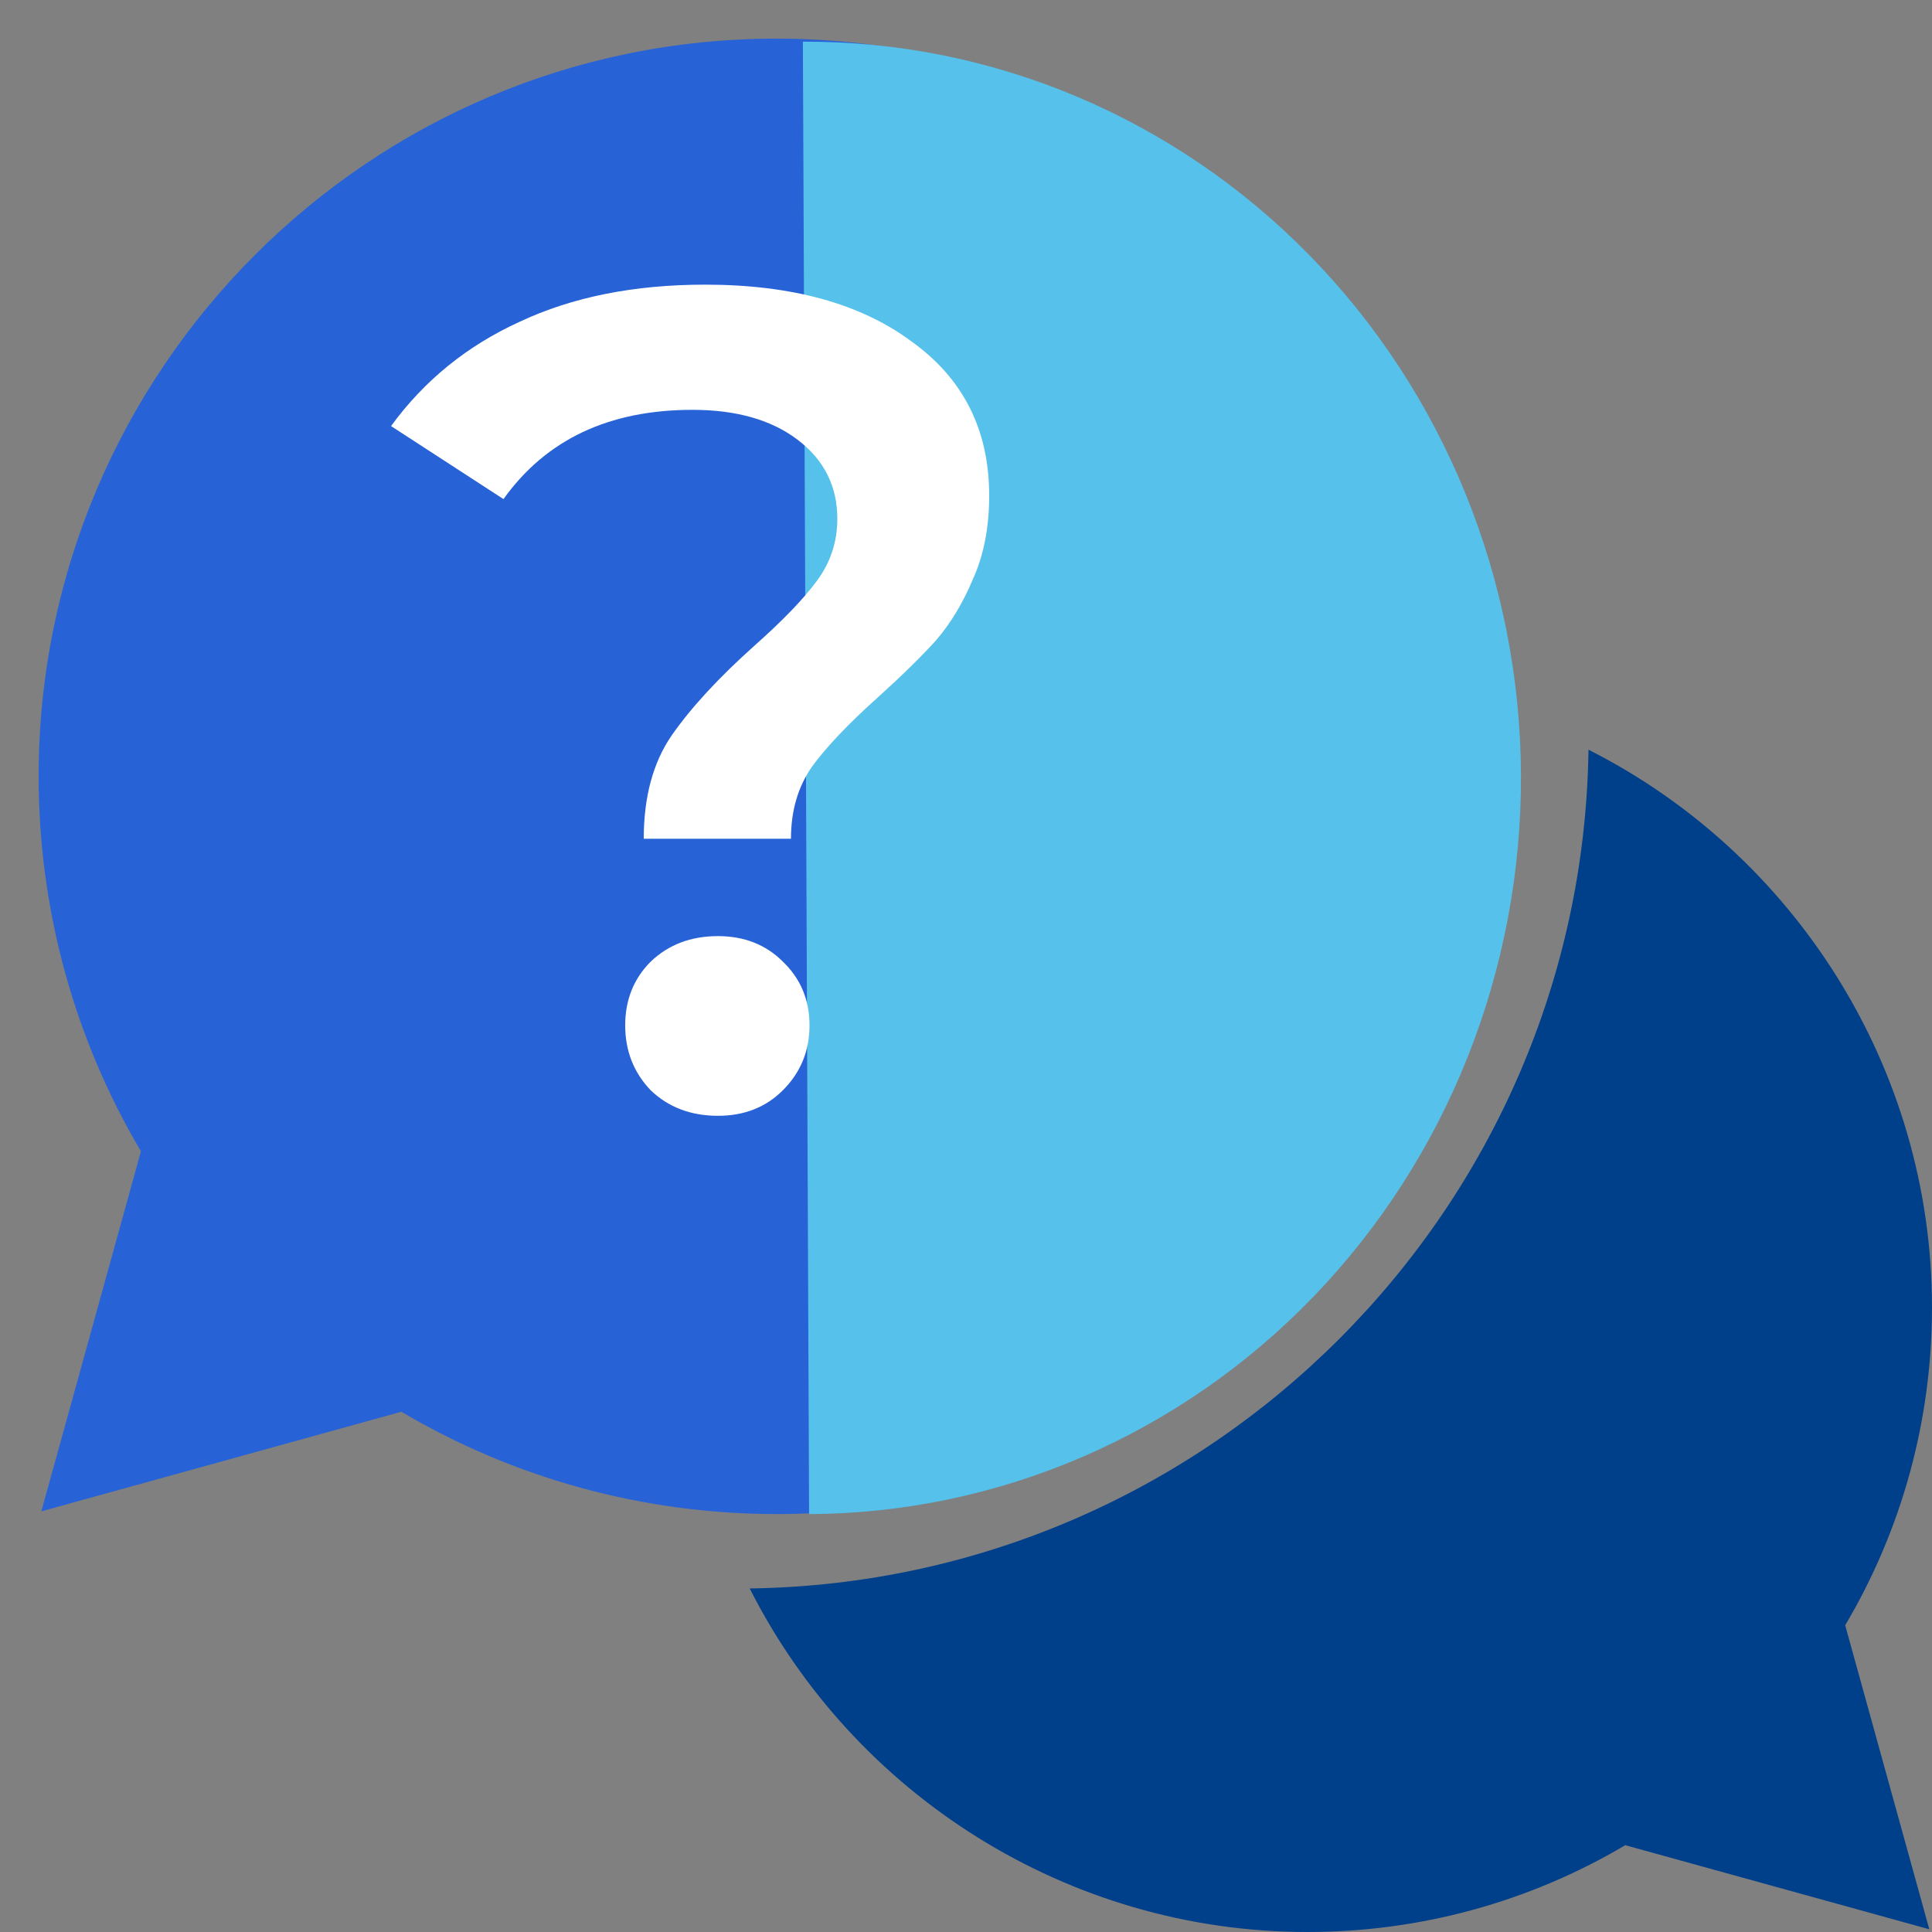 <svg width="60" height="60" viewBox="0 0 60 60" fill="none" xmlns="http://www.w3.org/2000/svg">
<rect x="0" y="0" width="60" height="60" fill="#808080" stroke="none"/>
<g clip-path="url(#clip0)">
<path d="M60 40.605C60 33.16 55.729 26.515 49.332 23.283C49.133 37.559 37.559 49.133 23.283 49.331C26.515 55.728 33.16 60 40.606 60C44.097 60 47.492 59.07 50.474 57.304L59.916 59.915L57.304 50.474C59.071 47.491 60 44.096 60 40.605Z" fill="#003F8A"/>
<path d="M47.02 24.11C47.02 11.477 36.743 1.2 24.11 1.2C11.477 1.2 1.2 11.477 1.2 24.11C1.2 28.227 2.296 32.236 4.377 35.755L1.284 46.936L12.465 43.843C15.985 45.924 19.993 47.02 24.11 47.02C36.743 47.02 47.02 36.743 47.02 24.11Z" fill="#2762D6"/>
<path d="M25.127 47.022C31.016 46.997 36.654 44.564 40.8 40.259C44.946 35.953 47.261 30.128 47.235 24.064C47.21 18 44.846 12.195 40.664 7.924C36.481 3.654 30.823 1.269 24.934 1.294L25.031 24.158L25.127 47.022Z" fill="#56C1EA"/>
<path d="M19.992 26.048C19.992 24.752 20.28 23.684 20.856 22.844C21.456 21.98 22.32 21.044 23.448 20.036C24.312 19.268 24.948 18.608 25.356 18.056C25.788 17.48 26.004 16.832 26.004 16.112C26.004 15.104 25.596 14.288 24.78 13.664C23.964 13.04 22.872 12.728 21.504 12.728C18.912 12.728 16.956 13.652 15.636 15.5L12.144 13.232C13.176 11.816 14.508 10.736 16.14 9.992C17.772 9.224 19.692 8.84 21.9 8.84C24.588 8.84 26.724 9.428 28.308 10.604C29.916 11.756 30.72 13.352 30.72 15.392C30.72 16.376 30.552 17.24 30.216 17.984C29.904 18.728 29.52 19.364 29.064 19.892C28.608 20.396 28.008 20.984 27.264 21.656C26.352 22.472 25.668 23.192 25.212 23.816C24.78 24.44 24.564 25.184 24.564 26.048H19.992ZM22.296 34.652C21.456 34.652 20.76 34.388 20.208 33.86C19.68 33.308 19.416 32.636 19.416 31.844C19.416 31.052 19.68 30.392 20.208 29.864C20.76 29.336 21.456 29.072 22.296 29.072C23.112 29.072 23.784 29.336 24.312 29.864C24.864 30.392 25.14 31.052 25.14 31.844C25.14 32.636 24.864 33.308 24.312 33.86C23.784 34.388 23.112 34.652 22.296 34.652Z" fill="white"/>
</g>
<defs>
<clipPath id="clip0">
<rect width="60" height="60" fill="white"/>
</clipPath>
</defs>
</svg>
